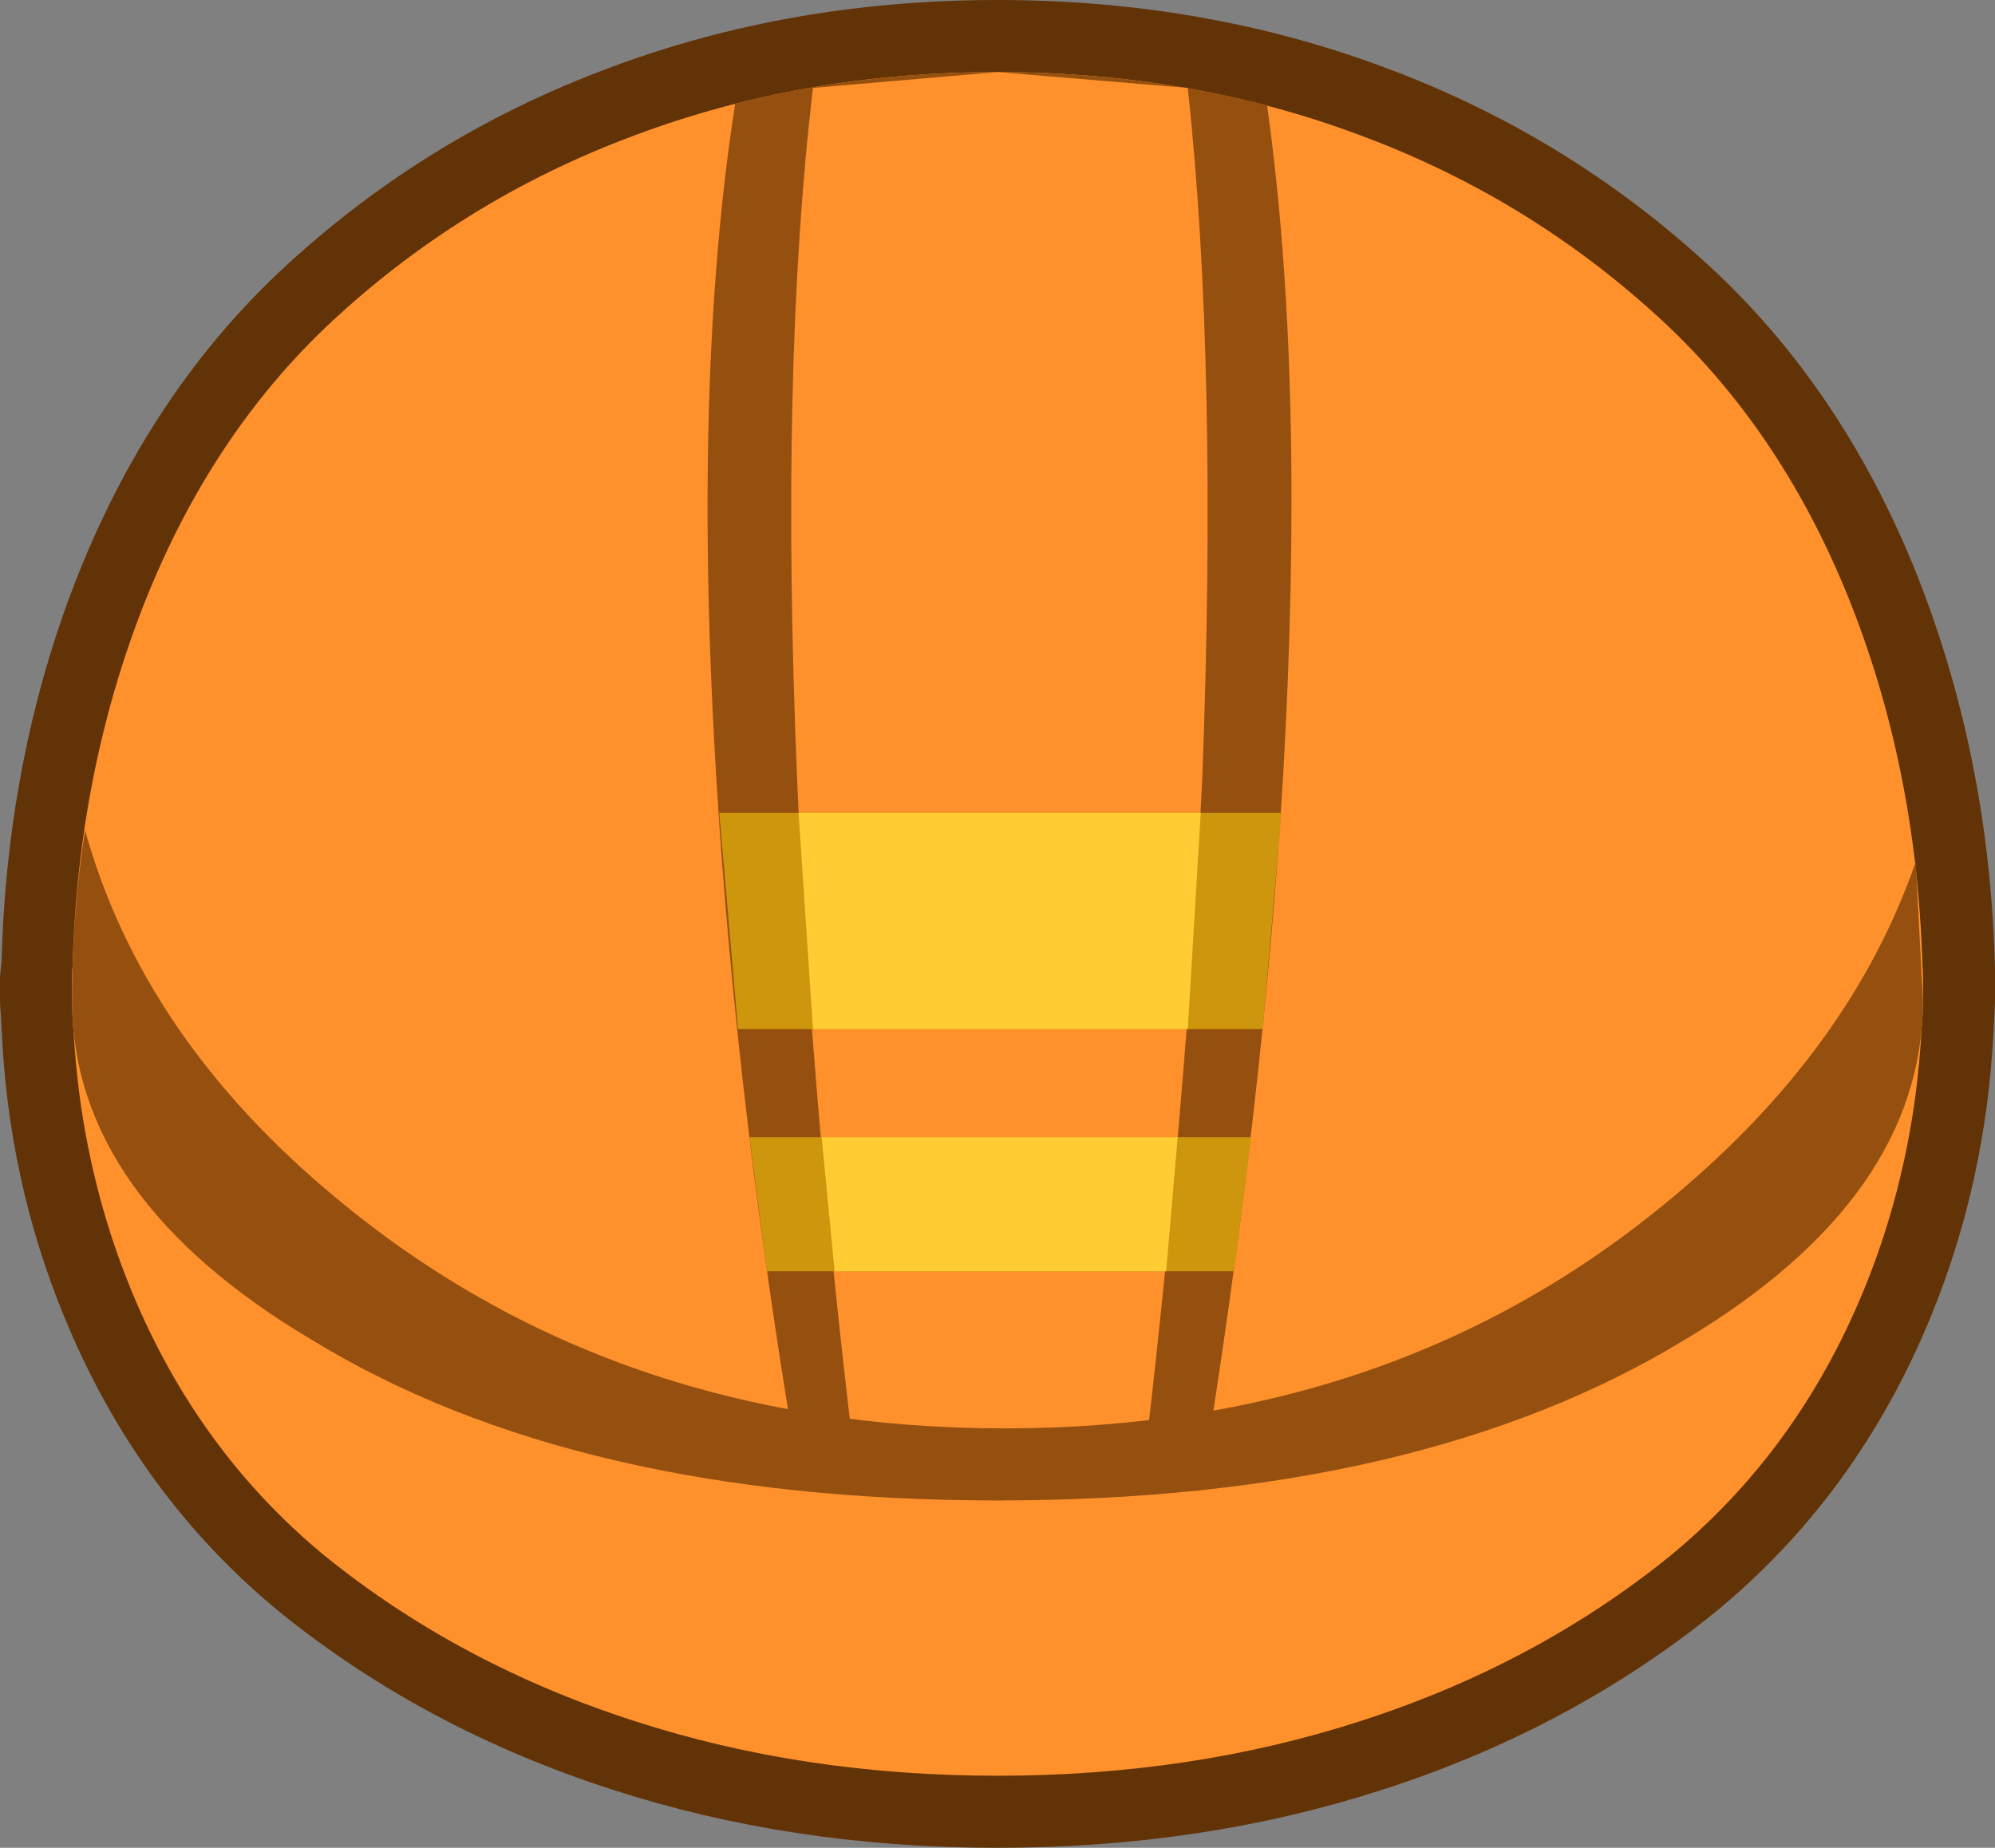 <?xml version="1.0" encoding="UTF-8" standalone="no"?>
<svg xmlns:xlink="http://www.w3.org/1999/xlink" height="64.1px" width="69.2px" xmlns="http://www.w3.org/2000/svg">
  <rect width="100%" height="100%" fill="#808080" stroke="none"/>
  <g transform="matrix(1.0, 0.0, 0.0, 1.0, 34.6, 32.05)">
    <path d="M0.0 -29.55 Q6.75 -29.55 12.6 -27.35 18.65 -25.1 23.3 -20.7 27.75 -16.45 30.05 -9.9 31.95 -4.5 32.1 1.6 L32.1 1.95 32.1 2.5 32.1 2.65 32.05 3.65 Q31.8 8.45 30.05 12.7 27.75 18.3 23.3 21.95 18.65 25.7 12.6 27.65 6.75 29.55 0.0 29.55 -6.75 29.55 -12.6 27.65 -18.65 25.7 -23.3 21.95 -27.75 18.3 -30.05 12.7 -31.85 8.35 -32.05 3.45 L-32.1 2.65 -32.1 2.3 -32.1 2.15 -32.1 1.95 -32.05 1.45 Q-31.9 -4.6 -30.05 -9.9 -27.75 -16.45 -23.3 -20.7 -18.65 -25.1 -12.6 -27.35 -6.75 -29.55 0.0 -29.55" fill="#ffffff" fill-rule="evenodd" stroke="none"/>
    <path d="M0.0 -29.55 Q-6.75 -29.55 -12.6 -27.35 -18.65 -25.1 -23.3 -20.7 -27.75 -16.45 -30.05 -9.9 -31.9 -4.6 -32.05 1.45 L-32.1 1.95 -32.1 2.15 -32.1 2.3 -32.1 2.65 -32.05 3.45 Q-31.85 8.35 -30.05 12.7 -27.75 18.3 -23.3 21.95 -18.65 25.7 -12.6 27.65 -6.75 29.55 0.0 29.55 6.75 29.55 12.6 27.65 18.65 25.7 23.3 21.95 27.75 18.3 30.05 12.7 31.8 8.45 32.05 3.65 L32.1 2.65 32.1 2.5 32.1 1.95 32.1 1.6 Q31.95 -4.5 30.05 -9.9 27.75 -16.45 23.3 -20.7 18.65 -25.1 12.6 -27.35 6.75 -29.55 0.0 -29.55 Z" fill="none" stroke="#623307" stroke-linecap="round" stroke-linejoin="round" stroke-width="5.0"/>
    <path d="M-12.6 27.65 Q-18.65 25.7 -23.3 21.95 -27.75 18.3 -30.05 12.7 -32.1 7.7 -32.1 1.95 -32.1 -3.9 -23.8 -8.2 -14.65 -12.9 0.0 -12.9 14.65 -12.9 23.75 -8.2 32.1 -3.9 32.1 1.95 32.1 7.7 30.05 12.7 27.75 18.3 23.3 21.95 18.65 25.7 12.6 27.65 6.75 29.55 0.0 29.55 -6.75 29.55 -12.6 27.65" fill="#ff912c" fill-rule="evenodd" stroke="none"/>
    <path d="M12.6 -27.35 Q18.65 -25.1 23.3 -20.7 27.75 -16.45 30.05 -9.9 32.1 -4.05 32.1 2.65 32.1 9.5 23.8 14.45 14.65 20.0 0.0 20.0 -14.65 20.0 -23.75 14.45 -32.1 9.5 -32.1 2.65 -32.1 -4.05 -30.05 -9.9 -27.75 -16.45 -23.3 -20.7 -18.65 -25.1 -12.6 -27.35 -6.75 -29.55 0.0 -29.55 6.75 -29.55 12.6 -27.35" fill="#ff912c" fill-rule="evenodd" stroke="none"/>
    <path d="M9.9 -5.0 Q9.2 6.5 7.05 19.65 L0.0 20.0 -6.8 19.65 Q-9.05 6.55 -9.75 -5.0 -10.6 -18.85 -9.1 -28.45 -4.8 -29.55 0.0 -29.55 4.85 -29.55 9.35 -28.4 10.7 -18.8 9.9 -5.0" fill="#955010" fill-rule="evenodd" stroke="none"/>
    <path d="M7.1 -5.0 Q6.55 6.55 4.95 19.85 L0.0 20.0 -4.8 19.85 Q-6.45 6.6 -6.95 -5.0 -7.55 -19.3 -6.4 -29.0 L0.0 -29.55 6.6 -29.0 Q7.65 -19.3 7.1 -5.0" fill="#ff912c" fill-rule="evenodd" stroke="none"/>
    <path d="M31.85 -2.15 L32.1 2.65 Q32.1 9.5 23.8 14.45 14.65 20.0 0.0 20.0 -14.65 20.0 -23.75 14.45 -32.1 9.5 -32.1 2.65 -32.1 -0.4 -31.65 -3.25 -29.65 3.95 -22.95 9.5 -13.35 17.5 0.25 17.5 13.85 17.5 23.4 9.5 29.6 4.35 31.85 -2.15" fill="#955010" fill-rule="evenodd" stroke="none"/>
    <path d="M8.8 7.4 L8.2 12.05 -8.0 12.05 -8.6 7.4 8.8 7.4 M-9.65 -3.85 L9.85 -3.85 9.2 3.65 -9.0 3.65 -9.65 -3.85" fill="#cd960d" fill-rule="evenodd" stroke="none"/>
    <path d="M-6.9 -3.85 L7.05 -3.85 6.6 3.65 -6.4 3.65 -6.9 -3.85 M-5.65 12.05 L-6.1 7.4 6.25 7.4 5.85 12.05 -5.65 12.05" fill="#ffcc33" fill-rule="evenodd" stroke="none"/>
  </g>
</svg>
